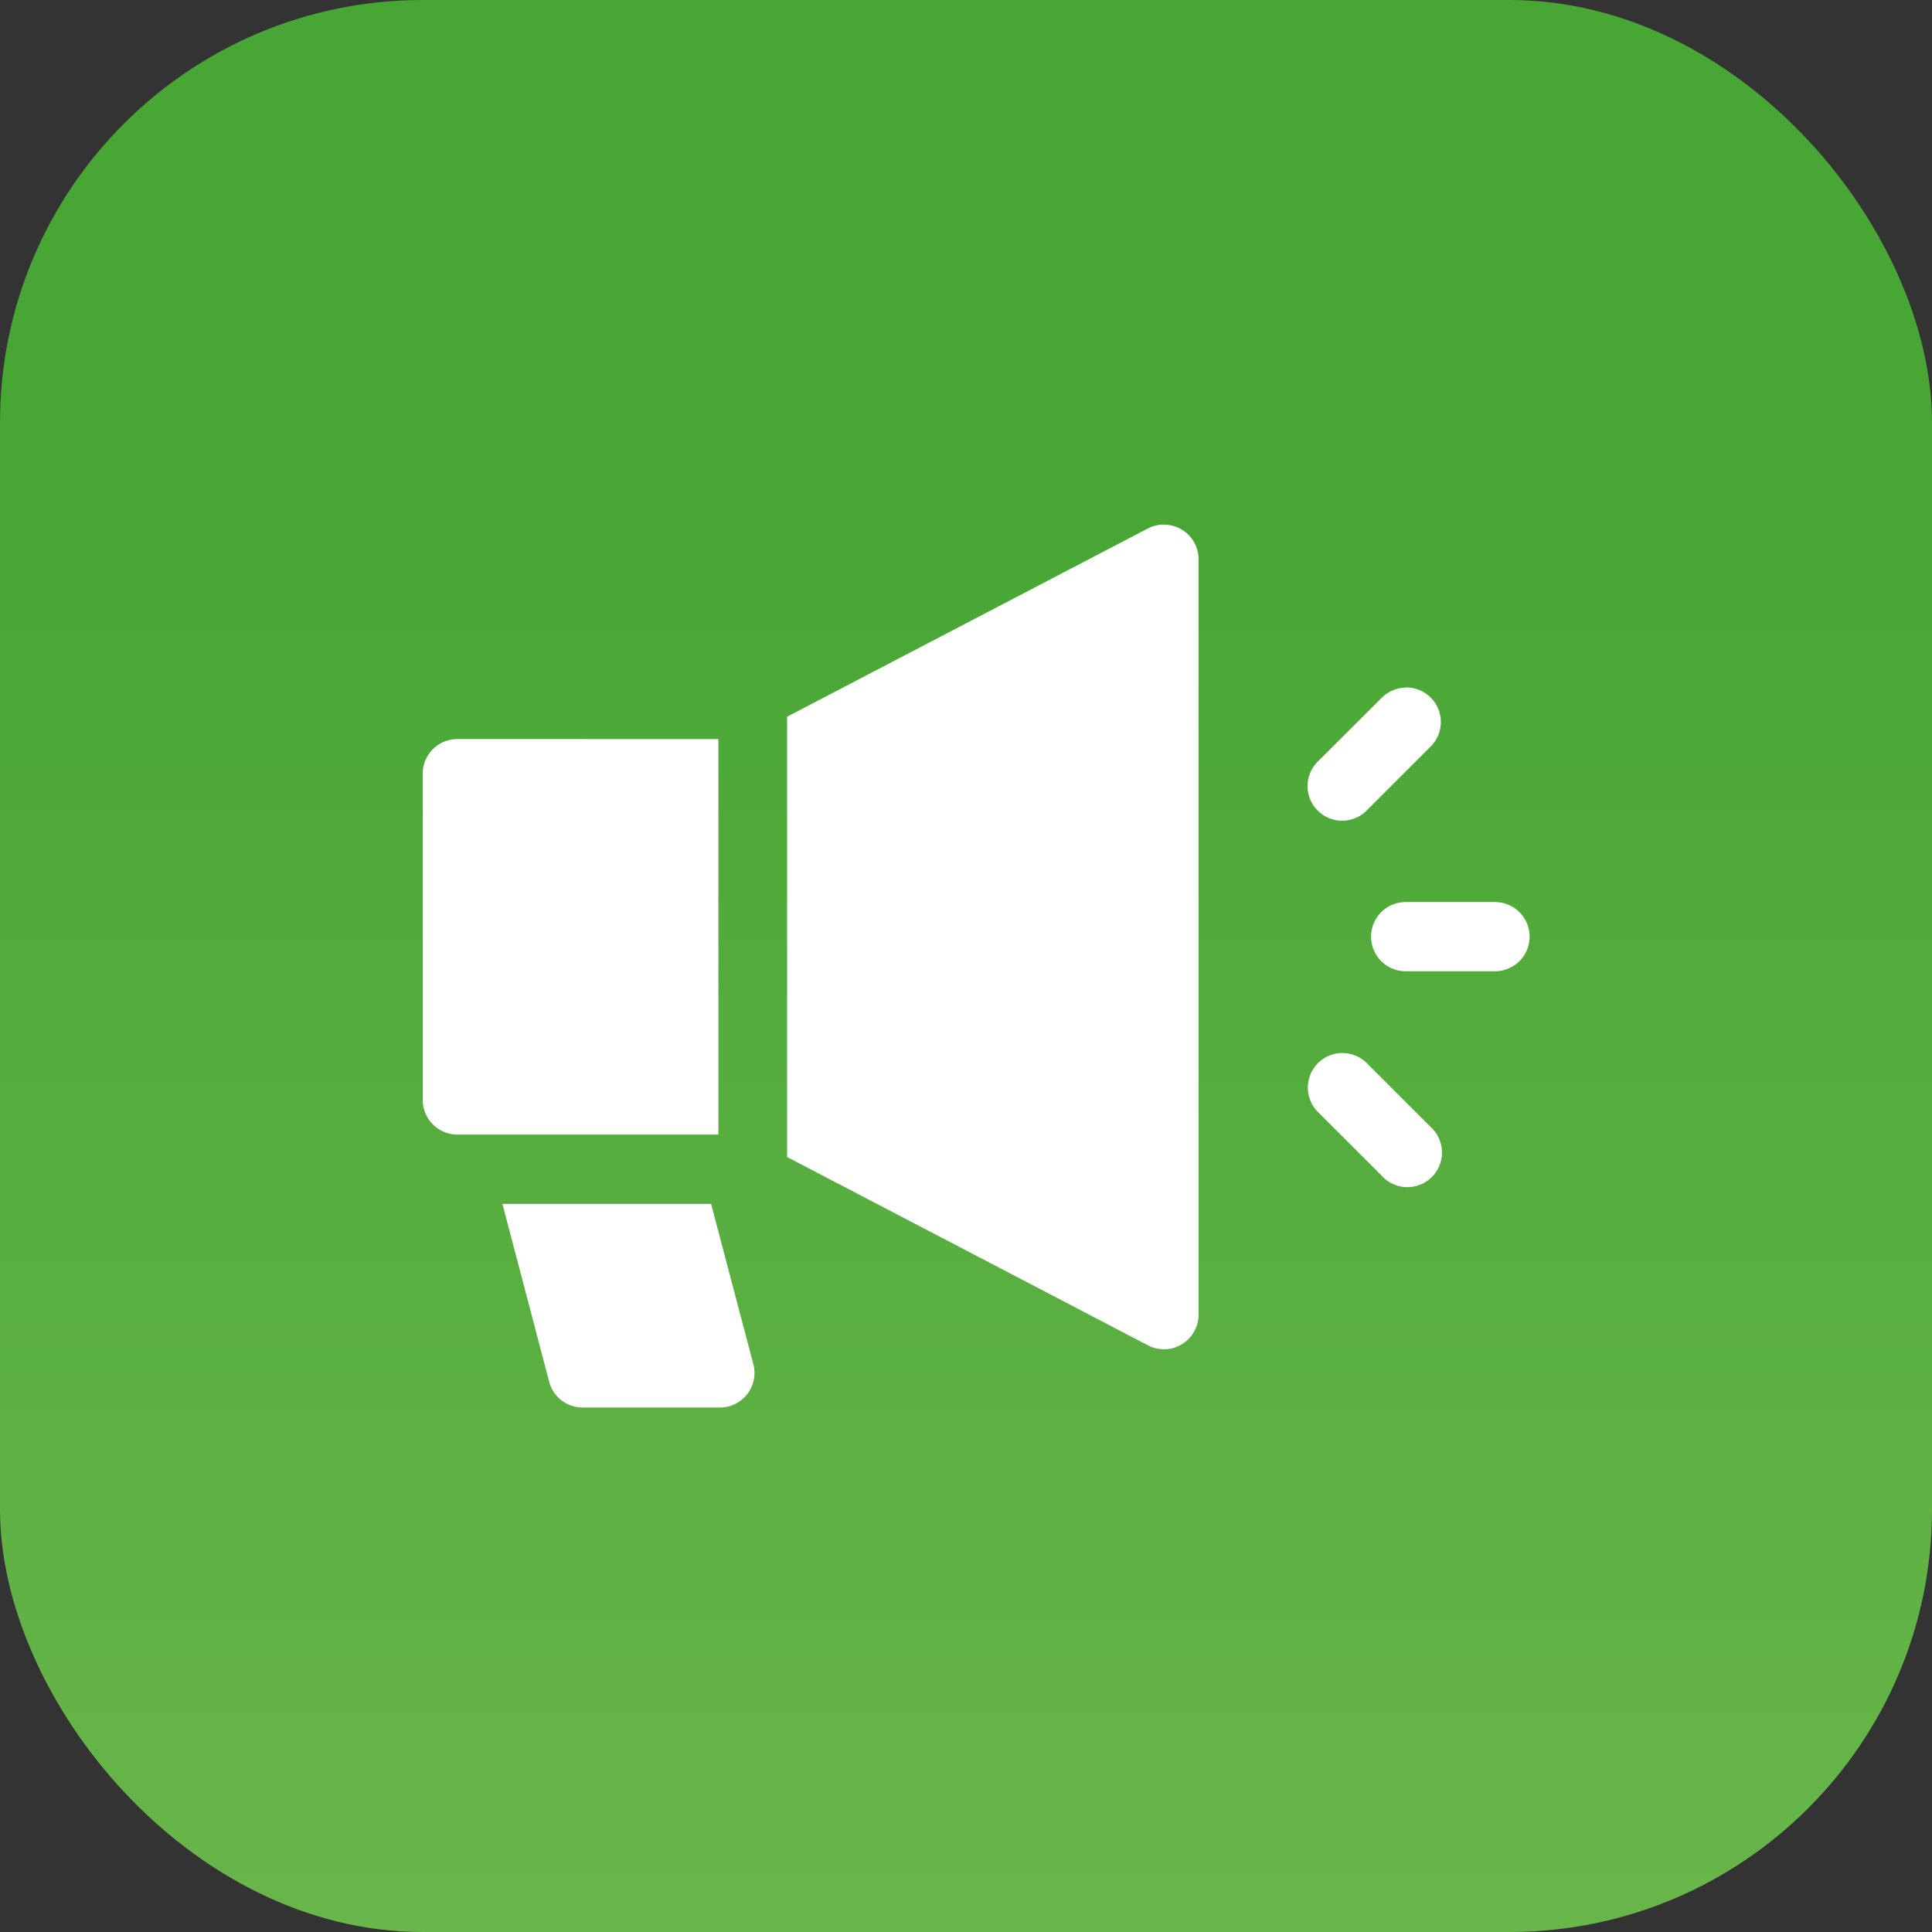<svg xmlns="http://www.w3.org/2000/svg" xmlns:xlink="http://www.w3.org/1999/xlink" width="32" height="32" viewBox="0 0 32 32">
  <rect x="0" y="0" width="32" height="32" fill="#333333" stroke="none"/>
  <defs>
    <linearGradient id="linear-gradient" x1="0.5" x2="0.5" y2="1" gradientUnits="objectBoundingBox">
      <stop offset="0.259" stop-color="#47a634"/>
      <stop offset="1" stop-color="#69b64b"/>
    </linearGradient>
  </defs>
  <g id="Grupo_611" data-name="Grupo 611" transform="translate(-214 -1895)">
    <rect id="Rectángulo_24" data-name="Rectángulo 24" width="32" height="32" rx="7" transform="translate(214 1895)" fill="url(#linear-gradient)"/>
    <g id="Grupo_501" data-name="Grupo 501" transform="translate(221 1903.689)">
      <path id="noun-ads-3264371" d="M82.133,56.586a.574.574,0,0,0-.249.063l-5.977,3.119v7.293l5.977,3.119a.573.573,0,0,0,.838-.508V57.157a.573.573,0,0,0-.588-.57Zm4.012,2.7a.573.573,0,0,0-.393.173L84.708,60.5a.573.573,0,1,0,.808.812l1.048-1.048a.573.573,0,0,0-.418-.981Zm-15.7.852a.573.573,0,0,0-.573.573v5.405a.573.573,0,0,0,.573.573h4.324V60.139Zm15.707,2.7a.573.573,0,1,0,0,1.146h1.48a.573.573,0,1,0,0-1.146Zm-1.045,2.5h0a.573.573,0,0,0-.4.985l1.045,1.044a.573.573,0,1,0,.811-.807l-1.048-1.048a.573.573,0,0,0-.41-.173Zm-13.915,2.5.774,2.945h0a.573.573,0,0,0,.554.427h2.274a.573.573,0,0,0,.554-.718l-.7-2.654Z" transform="translate(-69.87 -56.586)" fill="#fff"/>
    </g>
  </g>
</svg>
